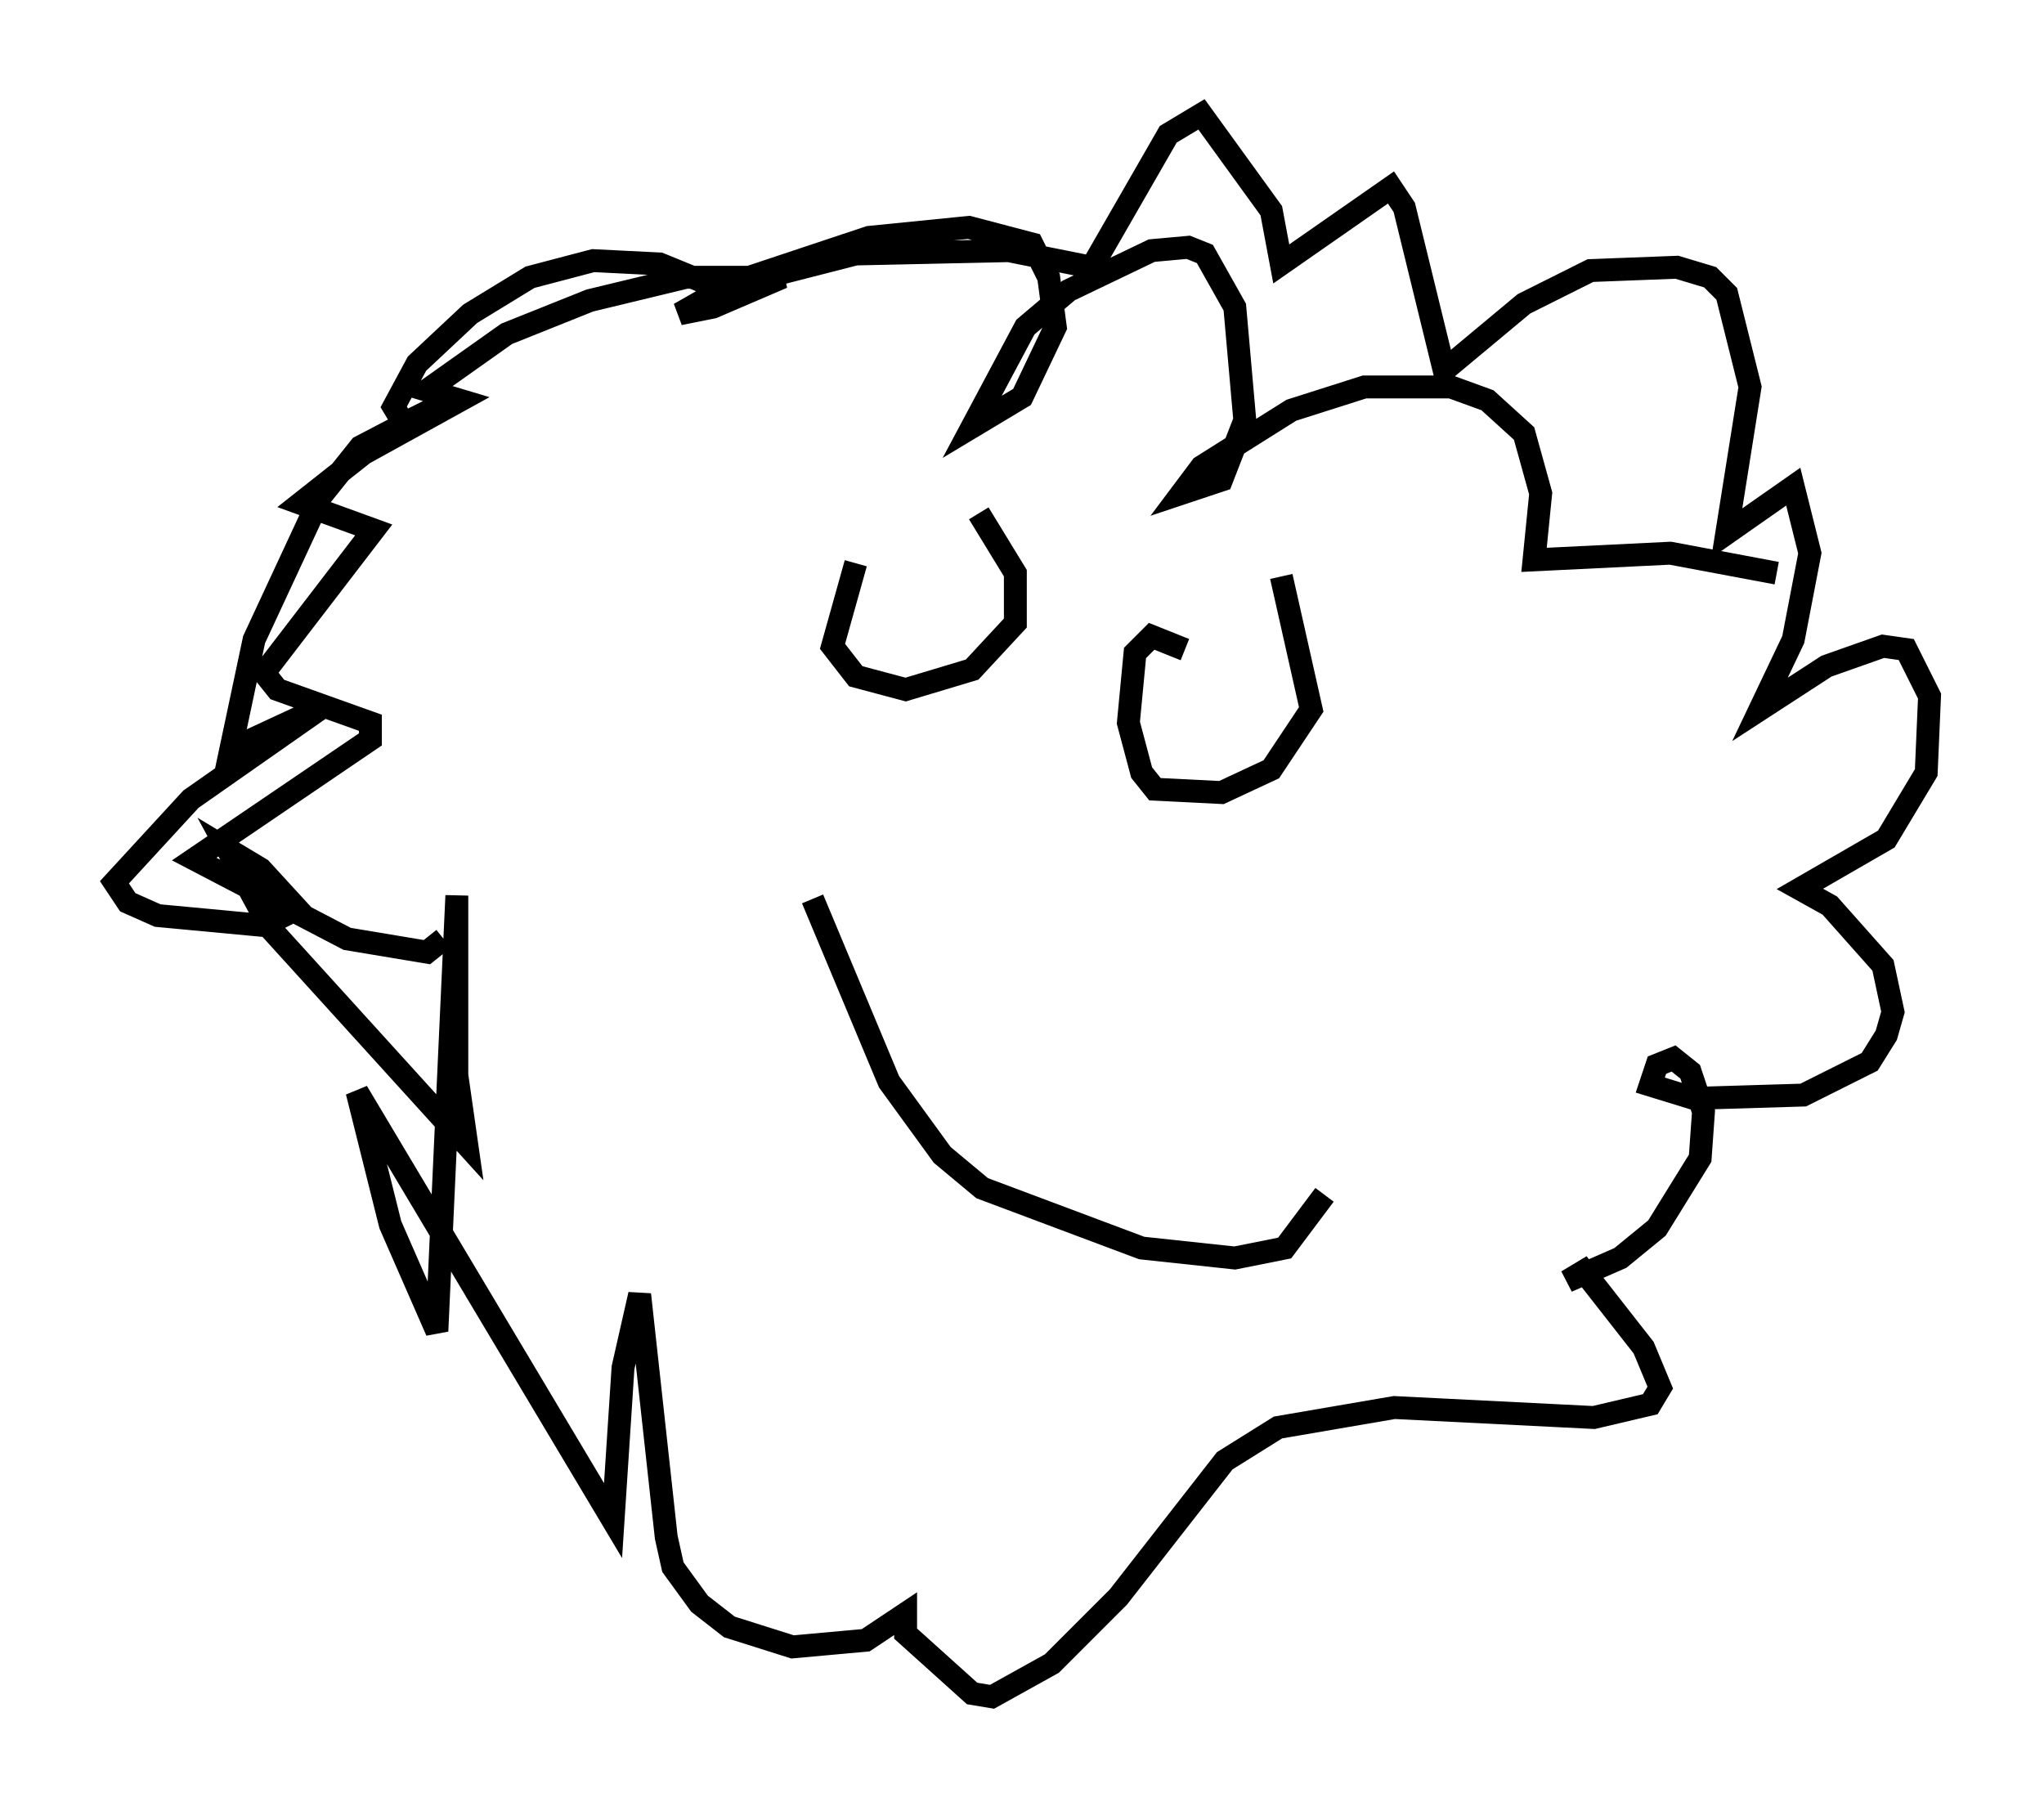 <?xml version="1.0" encoding="utf-8" ?>
<svg baseProfile="full" height="79.14" version="1.1" width="89.307" xmlns="http://www.w3.org/2000/svg" xmlns:ev="http://www.w3.org/2001/xml-events" xmlns:xlink="http://www.w3.org/1999/xlink"><defs /><rect fill="white" height="79.14" width="89.307" x="0" y="0" /><path d="M38.553, 23.156 m-1.162, 1.453 l-1.017, 3.631 1.017, 1.307 l2.179, 0.581 2.905, -0.872 l1.888, -2.034 0.0, -2.179 l-1.598, -2.615 m9.006, 5.955 l-1.453, -0.581 -0.726, 0.726 l-0.291, 3.05 0.581, 2.179 l0.581, 0.726 2.905, 0.145 l2.179, -1.017 1.743, -2.615 l-1.307, -5.81 m-20.48, 14.089 l3.341, 7.989 2.324, 3.196 l1.743, 1.453 6.972, 2.615 l4.067, 0.436 2.179, -0.436 l1.743, -2.324 m-38.492, -11.184 l-0.726, 0.581 -3.486, -0.581 l-6.682, -3.486 7.698, -5.229 l0.0, -0.726 -4.067, -1.453 l-0.581, -0.726 4.793, -6.246 l-3.196, -1.162 2.76, -2.179 l4.212, -2.324 -1.453, -0.436 l3.486, -2.469 3.631, -1.453 l4.212, -1.017 4.212, 0.0 l-3.05, 1.307 -1.453, 0.291 l2.034, -1.162 5.665, -1.453 l6.682, -0.145 3.631, 0.726 l3.341, -5.81 1.453, -0.872 l3.05, 4.212 0.436, 2.324 l4.793, -3.341 0.581, 0.872 l1.743, 7.117 3.486, -2.905 l2.905, -1.453 3.777, -0.145 l1.453, 0.436 0.726, 0.726 l1.017, 4.067 -1.017, 6.391 l2.905, -2.034 0.726, 2.905 l-0.726, 3.777 -1.453, 3.05 l2.905, -1.888 2.469, -0.872 l1.017, 0.145 1.017, 2.034 l-0.145, 3.341 -1.743, 2.905 l-3.777, 2.179 1.307, 0.726 l2.324, 2.615 0.436, 2.034 l-0.291, 1.017 -0.726, 1.162 l-2.905, 1.453 -4.793, 0.145 l-1.888, -0.581 0.291, -0.872 l0.726, -0.291 0.726, 0.581 l0.581, 1.743 -0.145, 2.034 l-1.888, 3.05 -1.598, 1.307 l-2.324, 1.017 0.726, -0.436 l2.615, 3.341 0.726, 1.743 l-0.436, 0.726 -2.469, 0.581 l-8.715, -0.436 -5.084, 0.872 l-2.324, 1.453 -4.648, 5.955 l-2.905, 2.905 -2.615, 1.453 l-0.872, -0.145 -2.905, -2.615 l0.0, -0.872 -1.743, 1.162 l-3.196, 0.291 -2.76, -0.872 l-1.307, -1.017 -1.162, -1.598 l-0.291, -1.307 -1.162, -10.603 l-0.726, 3.196 -0.436, 6.682 l-11.184, -18.737 1.453, 5.81 l2.034, 4.648 0.872, -19.028 l0.0, 7.844 0.436, 3.05 l-8.57, -9.441 -1.888, -3.486 l1.453, 0.872 1.598, 1.743 l-1.453, 0.726 -4.648, -0.436 l-1.307, -0.581 -0.581, -0.872 l3.341, -3.631 5.81, -4.067 l-4.067, 1.888 1.017, -4.793 l2.905, -6.246 1.743, -2.179 l3.341, -1.743 -1.453, 0.726 l-0.436, -0.726 1.017, -1.888 l2.324, -2.179 2.615, -1.598 l2.76, -0.726 2.905, 0.145 l3.196, 1.307 -1.162, 0.581 l1.453, -1.162 5.665, -1.888 l4.358, -0.436 2.76, 0.726 l0.726, 1.453 0.291, 2.179 l-1.453, 3.05 -2.179, 1.307 l2.324, -4.358 1.888, -1.598 l3.631, -1.743 1.598, -0.145 l0.726, 0.291 1.307, 2.324 l0.436, 4.939 -1.017, 2.615 l-1.743, 0.581 0.872, -1.162 l3.922, -2.469 3.196, -1.017 l3.777, 0.0 1.598, 0.581 l1.598, 1.453 0.726, 2.615 l-0.291, 2.905 5.955, -0.291 l4.648, 0.872 " fill="none" stroke="black" stroke-width="1" /></svg>